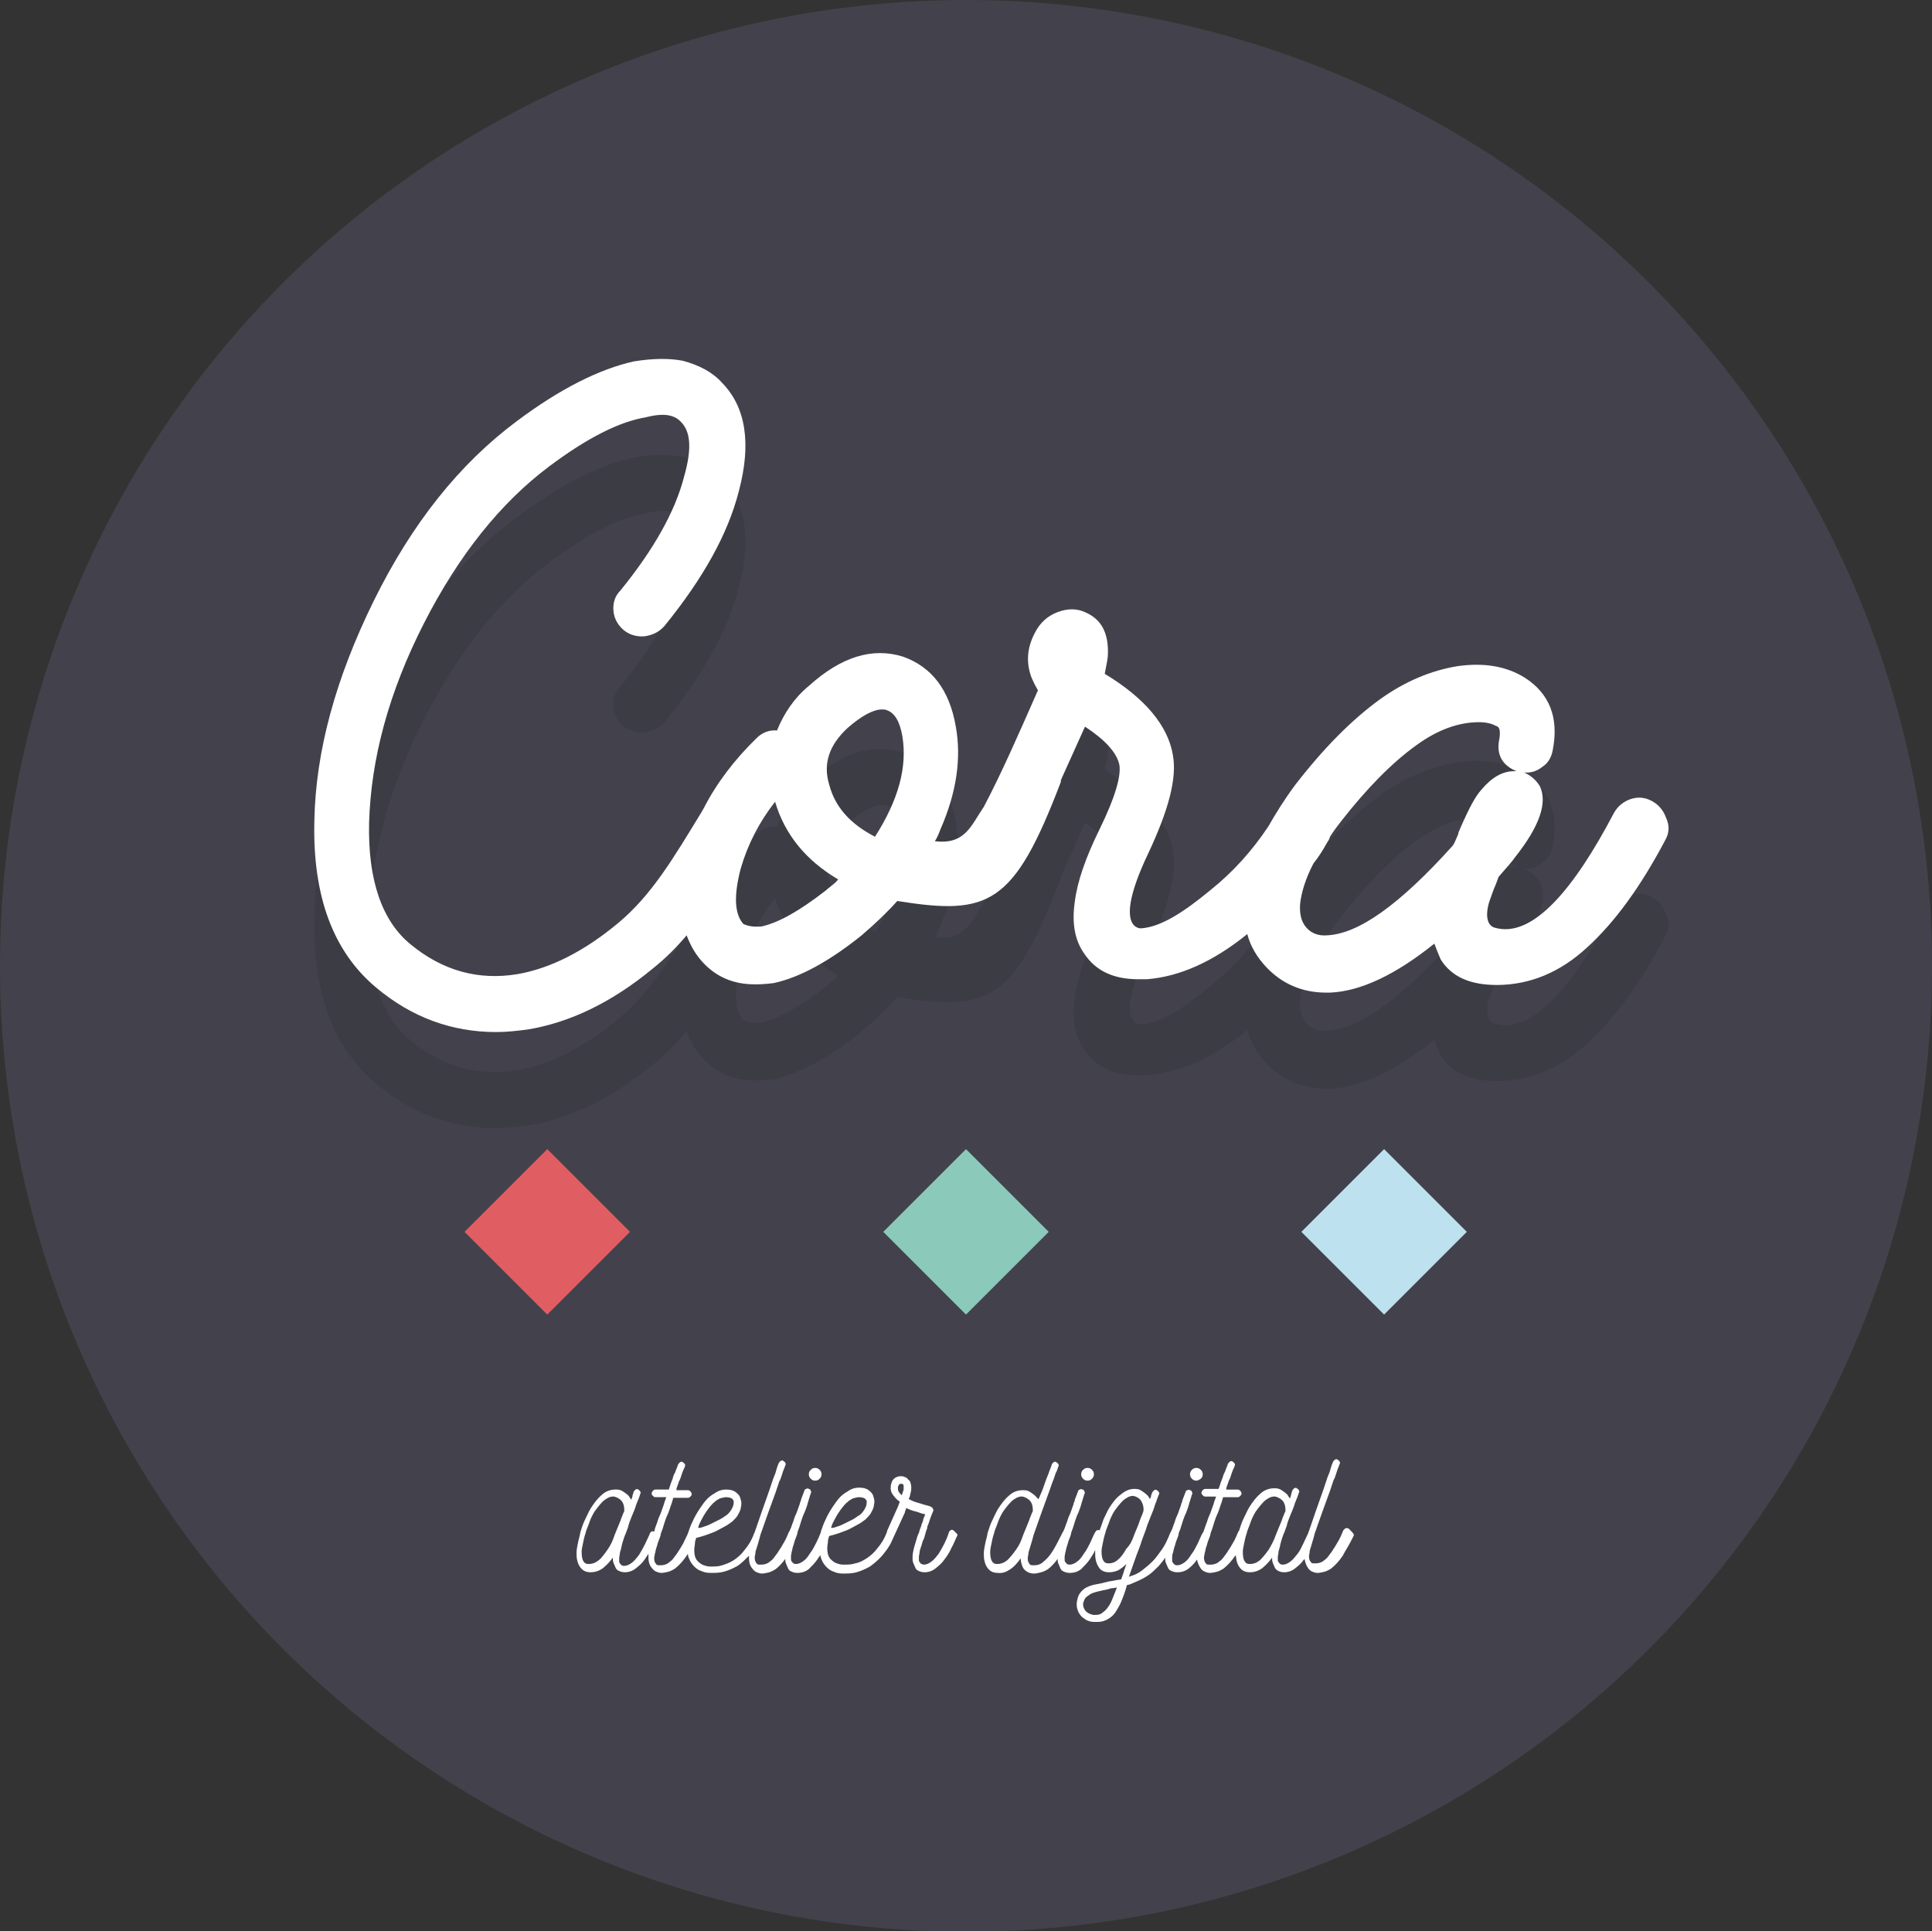 <?xml version="1.0" encoding="utf-8"?>
<!-- Generator: Adobe Illustrator 19.1.0, SVG Export Plug-In . SVG Version: 6.00 Build 0)  -->
<!DOCTYPE svg PUBLIC "-//W3C//DTD SVG 1.1//EN" "http://www.w3.org/Graphics/SVG/1.1/DTD/svg11.dtd">
<svg version="1.1" id="Layer_1" xmlns="http://www.w3.org/2000/svg" xmlns:xlink="http://www.w3.org/1999/xlink" x="0px" y="0px"
	 viewBox="74 -24.4 303.6 303.5" style="enable-background:new 74 -24.4 303.6 303.5;" xml:space="preserve">
<rect x="74" y="-24.4" width="303.6" height="303.5" fill="#333333" stroke="none"/>
<style type="text/css">
	.st0{fill:#43424C;}
	.st1{fill:#E05E62;}
	.st2{fill:#8BCABA;}
	.st3{fill:#BEE1EF;}
	.st4{opacity:0.1;}
	.st5{fill:#FFFFFF;}
	.st6{fill:none;enable-background:new    ;}
</style>
<g>
	<circle class="st0" cx="225.8" cy="127.4" r="151.8"/>
	<g>
		<path class="st1" d="M160,156.2l13,13l-13,13l-13-13L160,156.2z"/>
		<path class="st2" d="M225.8,156.2l13,13l-13,13l-13-13L225.8,156.2z"/>
		<path class="st3" d="M291.5,156.2l13,13l-13,13l-13-13L291.5,156.2z"/>
	</g>
	<g>
		<path class="st4" d="M335.7,122.7c-3.9,7.4-8,13-12.3,16.9c-4.2,3.9-9,5.9-14.2,5.9c-4.2,0-7.1-1.3-8.8-4c-0.4-0.9-0.7-1.7-1-2.5
			c-6.1,4.9-11.6,7.5-16.4,7.7h-0.6c-3.8,0-7-1.4-9.5-4.1c-1.4-1.5-2.4-3.2-2.9-5.1c-5.3,4.3-10.6,6.7-15.8,7.1H254h-1.1
			c-3.9,0-6.7-1.3-8.5-4c-1.5-2.1-2-4.8-1.5-8.2c0.4-3.2,1.7-6.9,3.9-11.4c2.4-4.9,3.4-8.3,3.1-10.1c-0.4-1.9-2.2-3.9-5.4-6
			c-1,2.2-2.2,4.9-3.7,8.2c0,0.1-0.1,0.2-0.1,0.3c0,0.1,0,0.1,0,0.2c-7.4,19.4-11.3,21-25.7,18.7c-1.5,1.7-3.4,3.5-5.6,5.4
			c-5.1,4.1-9.7,6.6-13.8,7.5c-1.5,0.2-2.5,0.2-3,0.2c-3.4,0-6.1-1.2-8.2-3.5c-1.1-1.2-1.9-2.6-2.5-4.2c-1.6,1.9-3.3,3.6-5.3,5.2
			c-6.4,5.3-13,8.5-19.7,9.6c-1.6,0.2-3.2,0.4-4.9,0.4c-7,0-13.3-2.3-18.9-7c-6.7-5.6-10-14.3-9.7-26.2c0.2-11,3.4-22.5,9.3-34.5
			c6-12.2,13.5-21.6,22.5-28.3c6.8-5.1,13-8.2,18.4-9.4c3.1-0.5,5.6-0.5,7.7-0.1c2.6,0.7,4.7,1.8,6.2,3.5c3.7,3.8,4.6,9.5,2.6,17
			c-1.7,6.7-5.6,13.7-11.7,21.2c-0.8,0.9-1.8,1.4-3.1,1.6c-1.2,0.1-2.3-0.2-3.2-0.9c-1-0.8-1.6-1.9-1.7-3.1
			c-0.1-1.2,0.2-2.3,1.1-3.2c5.2-6.4,8.6-12.4,10-17.9c1.2-4.2,1.1-7-0.5-8.6c-1.1-1.2-2.9-1.4-5.6-0.7c-4.1,0.7-9.1,3.2-15.1,7.7
			c-7.6,5.7-14.2,13.9-19.7,24.7c-5.5,10.8-8.3,21.2-8.6,31.3c-0.2,9,2,15.4,6.5,19.1c5.1,4.2,10.7,5.7,16.8,4.7
			c5.2-0.9,10.5-3.6,15.8-8c5.3-4.4,8.7-10.2,13.1-17.4c0.1-0.2,0.3-0.5,0.4-0.7c2-3.9,4.8-7.6,8.3-11c0.9-0.9,2-1.3,3.2-1.2
			c1.1-2.7,2.7-5.1,5-7c5.1-4.6,10-6.1,14.8-4.6c4.5,1.6,7.3,5.2,8.3,11c0.9,5,0.1,10.4-2.4,16.1c-0.3,0.8-0.6,1.5-0.9,1.9
			c4.8,0.6,5.7-2.5,7.7-5.4c2.8-5.3,5.5-11.5,8.5-18.3c-0.4-0.7-0.7-1.3-1-2c-0.9-2.4-0.7-4.7,0.5-7c0.8-1.6,2-2.7,3.6-3.3
			c1.6-0.6,3.1-0.6,4.5,0.1c2.4,1.1,3.5,3.2,3.4,6.5c0,0.6-0.2,1.6-0.5,3.1c6.3,3.8,9.9,8.1,10.7,12.7c0.7,3.7-0.7,8.8-3.9,15.6
			c-5.7,12-1.1,11.7-1.1,11.7c3.2-0.2,6.9-2.7,10.9-6c3.5-2.8,6.5-6.1,9.1-10c1.2-2.1,2.5-4.2,4.2-6.5c4.4-5.7,8.9-10.3,13.5-13.6
			c3.8-2.7,7.8-4.4,12-5.1c4.2-0.6,7.7,0,10.6,1.8c3.9,2.5,5.4,6.3,4.4,11.4c-0.2,1.1-0.7,2-1.6,2.6c-0.9,0.7-1.8,1-2.9,0.9
			c1.1,0.5,1.9,1.2,2.5,2.2c1.2,2.6-0.1,6.3-3.9,11.1c-0.4,0.6-1.3,1.6-2.6,3.1c-0.1,0.2-0.3,0.9-0.7,1.8c-0.4,1-0.6,1.7-0.8,2.2
			c-0.8,2.8,0.1,3.8,0.9,4c5.9,1.7,12.4-6,18.7-18c0.6-1.1,1.5-1.8,2.6-2.2c1.2-0.4,2.3-0.3,3.4,0.3c1.1,0.6,1.8,1.5,2.2,2.6
			C336.4,120.5,336.3,121.6,335.7,122.7z M195.8,116.7c-2.5,3.2-4.3,6.7-5.4,10.5c-1.1,4.2-1,7.1,0.4,8.7c0.8,0.4,1.8,0.5,2.9,0.4
			c2.7-0.6,6-2.5,10-5.6c0.2-0.2,0.6-0.5,1.1-0.9c0.5-0.4,0.8-0.7,0.9-0.9C200.6,125.8,197.3,121.7,195.8,116.7z M215.8,106.3
			c-0.4-2.3-1.2-3.7-2.5-4.1c-0.2-0.1-0.4-0.1-0.7-0.1c-1.4,0-3.2,1-5.4,2.9c-2.9,2.7-3.9,5.6-2.9,8.9c0.9,3.5,3.3,6.2,7.2,8.2
			C215.2,116.4,216.6,111.1,215.8,106.3z M311.9,111.8h0.4c-2.2-0.9-3.2-2.6-2.7-5c0.2-1.2,0.1-2-0.5-2.1c-0.7-0.4-1.6-0.6-2.7-0.6
			c-3.2,0-6.5,1.2-9.8,3.6c-3.9,2.8-7.8,6.8-11.8,11.9c-0.7,0.9-1.3,1.7-1.8,2.5c-0.1,0.4-0.3,0.7-0.5,1c-0.6,1.1-1.3,2.2-2.1,3.2
			c-1.2,2.3-1.9,4.5-2.1,6.4c-0.1,1.6,0.2,2.8,1,3.7c0.8,0.9,1.9,1.3,3.2,1.2c5-0.2,11.5-4.9,19.7-14c0.2-0.2,0.4-0.6,0.6-1.1
			c0.2-0.5,0.4-0.8,0.4-1.1l0.7-1.6c1-2.2,1.9-4,2.9-5.1C308.4,112.8,310.1,111.8,311.9,111.8z"/>
		<path class="st5" d="M286.7,217c-0.3,0.6-0.6,1.2-0.9,1.7c-0.3,0.5-0.6,1-0.8,1.4c-0.6,0.9-1.2,1.5-1.8,2c-0.3,0.2-0.7,0.4-1,0.5
			c-0.4,0.1-0.8,0.2-1.2,0.2h0c-0.3,0-0.5-0.1-0.8-0.2c-0.2-0.1-0.5-0.3-0.6-0.5c-0.3-0.4-0.5-0.9-0.6-1.5c0,0,0,0.1-0.1,0.1
			c-0.4,0.6-0.9,1-1.4,1.4c-0.5,0.4-1.1,0.6-1.7,0.6h0c-0.4,0-0.7-0.1-0.9-0.2s-0.5-0.3-0.6-0.6c-0.1-0.2-0.2-0.5-0.3-0.7
			c-0.1-0.3-0.1-0.5-0.1-0.8v0c-0.5,0.7-1,1.2-1.6,1.7c-0.6,0.4-1.2,0.6-1.9,0.6c-0.8,0-1.3-0.3-1.7-0.9c-0.2-0.3-0.3-0.6-0.4-1
			c0-0.2-0.1-0.5-0.1-0.8c0,0,0,0.1-0.1,0.1c-0.6,0.9-1.2,1.5-1.8,2c-0.3,0.2-0.7,0.4-1,0.5c-0.4,0.1-0.8,0.2-1.2,0.2h0
			c-0.3,0-0.5-0.1-0.8-0.2c-0.2-0.1-0.5-0.3-0.6-0.5c-0.3-0.4-0.5-0.9-0.6-1.4c-0.4,0.6-0.8,1-1.3,1.4c-0.5,0.4-1.1,0.6-1.8,0.6h0
			c-0.4,0-0.7-0.1-0.9-0.2c-0.3-0.1-0.5-0.3-0.6-0.6c-0.1-0.2-0.2-0.5-0.3-0.7c-0.1-0.2-0.1-0.5-0.1-0.8c-0.3,0.5-0.7,0.9-1,1.3
			c-0.6,0.6-1.1,1.1-1.7,1.5c-0.6,0.4-1.2,0.7-1.9,1c-0.2,0.1-0.5,0.2-0.7,0.3c-0.2,0.1-0.5,0.2-0.7,0.2l-0.3,1
			c-0.2,0.6-0.4,1.1-0.6,1.6c-0.2,0.5-0.5,1-0.8,1.5c-0.3,0.5-0.7,0.9-1.2,1.2c-0.5,0.3-1,0.5-1.7,0.5c-0.1,0-0.2,0-0.3,0
			c-0.1,0-0.2,0-0.3,0c-0.4,0-0.8-0.1-1.2-0.3c-0.3-0.2-0.6-0.4-0.8-0.6c-0.2-0.3-0.4-0.5-0.5-0.8c-0.1-0.3-0.2-0.6-0.2-0.9
			c0-0.2,0-0.3,0-0.4c0.1-0.6,0.2-1.1,0.5-1.5c0.3-0.4,0.6-0.7,1-0.9c0.4-0.2,0.9-0.4,1.5-0.5c0.6-0.1,1.1-0.2,1.8-0.4
			c0.3-0.1,0.7-0.1,1.1-0.2c0.4-0.1,0.7-0.1,1.1-0.2c0.1-0.4,0.3-0.8,0.4-1.2c0.1-0.4,0.3-0.8,0.4-1.2c-0.4,0.4-0.8,0.7-1.3,1
			c-0.5,0.2-0.9,0.3-1.4,0.3c-0.8,0-1.4-0.3-1.7-0.9c-0.2-0.3-0.3-0.6-0.4-1c-0.1-0.4-0.1-0.8-0.1-1.2c0-0.1,0-0.2,0-0.4
			c-0.2,0.5-0.5,0.9-0.8,1.4c-0.4,0.6-0.9,1.1-1.4,1.6c-0.5,0.4-1.1,0.6-1.8,0.6h0c-0.4,0-0.7-0.1-0.9-0.2c-0.3-0.1-0.5-0.3-0.6-0.6
			c-0.1-0.2-0.2-0.5-0.3-0.7c-0.1-0.2-0.1-0.5-0.1-0.7c-0.5,0.7-1,1.2-1.5,1.6c-0.3,0.2-0.7,0.4-1.1,0.5c-0.4,0.1-0.7,0.2-1.1,0.2h0
			c-0.6,0-1.1-0.2-1.5-0.6c-0.2-0.2-0.3-0.4-0.4-0.7c-0.1-0.3-0.2-0.6-0.2-1v0v-0.1v0c-0.5,0.7-1,1.3-1.6,1.7s-1.2,0.7-2,0.6
			c-0.8,0-1.3-0.3-1.7-0.9c-0.2-0.3-0.3-0.6-0.4-1c-0.1-0.4-0.1-0.8-0.1-1.2c0-0.4,0.1-0.9,0.2-1.4c0.1-0.6,0.3-1.1,0.4-1.8
			c0.2-0.6,0.4-1.3,0.7-1.9s0.6-1.3,0.9-1.8c0.5-0.8,1.1-1.6,1.7-2.1c0.6-0.6,1.4-0.9,2.2-0.9h0.2c0.4,0,0.7,0.1,1,0.3
			c0.3,0.2,0.6,0.4,0.9,0.7c0.1,0.1,0.1,0.2,0.2,0.2c0.1,0.1,0.1,0.2,0.2,0.2c0.1-0.2,0.2-0.5,0.3-0.7c0.1-0.2,0.2-0.5,0.3-0.7
			l0.6-1.7v0l0.2-0.5c0.1-0.2,0.2-0.5,0.3-0.8c0.1-0.3,0.3-0.7,0.4-1.1c0.1-0.1,0.2-0.3,0.3-0.3c0.1-0.1,0.3-0.1,0.4,0
			c0.1,0.1,0.3,0.2,0.3,0.3c0.1,0.1,0.1,0.3,0,0.4c-0.1,0.3-0.2,0.7-0.4,1c-0.1,0.3-0.2,0.6-0.3,0.9l-0.2,0.5l0,0l-0.6,1.7
			c-0.4,1.1-0.8,2.2-1.2,3.3c-0.4,1.1-0.8,2.3-1.2,3.4c-0.1,0.4-0.2,0.8-0.3,1.1s-0.2,0.7-0.3,1c-0.1,0.3-0.2,0.6-0.2,0.8
			c0,0.2-0.1,0.5-0.1,0.6v0.1c0,0.4,0.1,0.7,0.3,0.9c0.1,0.2,0.3,0.2,0.6,0.2h0c0.2,0,0.5,0,0.8-0.1c0.3-0.1,0.5-0.2,0.7-0.4
			c0.5-0.4,1-0.9,1.5-1.7c0.5-0.8,1-1.8,1.6-3c0-0.1,0.1-0.1,0.1-0.1c0-0.1,0.1-0.3,0.2-0.5c0.1-0.3,0.2-0.6,0.4-1.1
			c0.1-0.4,0.3-0.9,0.5-1.3c0.2-0.5,0.3-0.9,0.5-1.4c0-0.1,0-0.2,0.1-0.3c0-0.1,0.1-0.2,0.1-0.4l0.5-1.3c0-0.1,0.1-0.3,0.3-0.3
			c0.1-0.1,0.3-0.1,0.4,0c0.1,0,0.3,0.1,0.3,0.3c0.1,0.1,0.1,0.3,0,0.4l-0.4,1.3l-0.2,0.7c-0.2,0.6-0.4,1.1-0.6,1.5
			c-0.2,0.5-0.3,0.9-0.4,1.2c-0.1,0.3-0.2,0.7-0.3,0.9c-0.1,0.3-0.2,0.5-0.2,0.7c-0.1,0.4-0.3,0.8-0.4,1.1c-0.1,0.4-0.2,0.7-0.3,1
			c-0.1,0.3-0.1,0.6-0.2,0.8c0,0.2-0.1,0.5-0.1,0.6v0.1c0,0.2,0,0.3,0,0.5c0,0.2,0.1,0.3,0.2,0.4c0.1,0.2,0.3,0.3,0.6,0.3h0
			c0.4,0,0.8-0.2,1.2-0.5c0.4-0.3,0.7-0.7,1-1.2c0.4-0.5,0.7-1.1,1-1.7c0.3-0.6,0.5-1.2,0.8-1.7c0.1-0.1,0.2-0.3,0.3-0.3
			c0.1-0.1,0.2,0,0.4,0c0.2-0.5,0.4-1.1,0.6-1.7c0.3-0.6,0.6-1.3,0.9-1.8c0.5-0.8,1.1-1.6,1.8-2.1c0.7-0.6,1.4-0.9,2.1-0.9h0.2
			c0.4,0,0.7,0.1,1,0.3c0.3,0.2,0.6,0.4,0.9,0.7c0.2,0.2,0.3,0.4,0.4,0.6c0.1-0.2,0.2-0.4,0.2-0.6c0.1-0.2,0.1-0.4,0.2-0.5l0,0v0
			c0.1-0.1,0.2-0.3,0.3-0.3c0.1-0.1,0.3-0.1,0.4,0c0.1,0.1,0.3,0.2,0.3,0.3c0.1,0.1,0.1,0.3,0,0.4l0,0v0c-0.1,0.3-0.3,0.7-0.4,1.1
			c-0.2,0.4-0.3,0.9-0.5,1.4c-0.2,0.5-0.4,1-0.6,1.5c-0.2,0.5-0.4,1-0.5,1.4c-0.2,0.6-0.5,1.3-0.7,1.9c-0.2,0.7-0.5,1.4-0.8,2.2
			c-0.2,0.6-0.4,1.1-0.6,1.7c-0.2,0.6-0.4,1.1-0.6,1.7c0.1,0,0.2-0.1,0.3-0.1c0.1,0,0.2-0.1,0.3-0.1c0.6-0.2,1.1-0.5,1.6-0.9
			c0.5-0.4,1-0.8,1.5-1.3c0.5-0.5,1-1.2,1.5-1.9c0.5-0.7,0.9-1.6,1.3-2.6c0-0.1,0.1-0.1,0.1-0.1c0-0.1,0.1-0.3,0.2-0.5
			c0.1-0.3,0.2-0.6,0.4-1.1c0.1-0.4,0.3-0.9,0.5-1.3c0.2-0.5,0.3-0.9,0.5-1.4c0-0.1,0-0.2,0.1-0.3c0-0.1,0.1-0.2,0.1-0.4l0.5-1.3
			c0-0.1,0.1-0.3,0.3-0.3c0.1-0.1,0.3-0.1,0.4,0c0.1,0,0.3,0.1,0.3,0.3c0.1,0.1,0.1,0.3,0,0.4l-0.4,1.3l-0.2,0.7
			c-0.2,0.6-0.4,1.1-0.6,1.5c-0.2,0.5-0.3,0.9-0.4,1.2c-0.1,0.3-0.2,0.7-0.3,0.9s-0.2,0.5-0.2,0.7c-0.1,0.4-0.3,0.8-0.4,1.1
			c-0.1,0.4-0.2,0.7-0.3,1c-0.1,0.3-0.1,0.6-0.2,0.8s-0.1,0.5-0.1,0.6v0.1c0,0.2,0,0.3,0,0.5c0,0.2,0.1,0.3,0.2,0.4
			c0.1,0.2,0.3,0.3,0.6,0.3h0c0.4,0,0.8-0.2,1.2-0.5c0.4-0.3,0.7-0.7,1-1.2c0.4-0.5,0.7-1.1,1-1.7c0.3-0.6,0.5-1.2,0.8-1.7
			c0,0,0.1-0.1,0.1-0.1c0-0.1,0.1-0.3,0.2-0.6c0.1-0.3,0.2-0.6,0.4-1.1c0.1-0.4,0.3-0.9,0.5-1.3c0.2-0.5,0.3-0.9,0.5-1.4
			c0-0.1,0.1-0.2,0.1-0.4c0.1-0.2,0.2-0.5,0.3-0.8h-1.7c-0.2,0-0.3-0.1-0.4-0.2c-0.1-0.1-0.2-0.2-0.2-0.4c0-0.1,0.1-0.3,0.2-0.4
			c0.1-0.1,0.2-0.2,0.4-0.2h2.1c0-0.1,0.1-0.2,0.1-0.3c0-0.1,0.1-0.2,0.1-0.3c0.1-0.4,0.3-0.8,0.4-1.1s0.2-0.7,0.4-1
			c0.1-0.3,0.2-0.6,0.3-0.8c0.1-0.2,0.1-0.4,0.2-0.5c0.1-0.1,0.2-0.3,0.3-0.3c0.1-0.1,0.3-0.1,0.4,0c0.1,0.1,0.3,0.2,0.3,0.3
			c0.1,0.1,0.1,0.3,0,0.4c0,0.1-0.1,0.3-0.2,0.5c-0.1,0.2-0.2,0.5-0.3,0.8c-0.1,0.3-0.2,0.7-0.4,1c-0.1,0.4-0.3,0.8-0.4,1.2
			c0,0,0,0.1,0,0.1c0,0,0,0.1,0,0.1h1.8c0.2,0,0.3,0.1,0.4,0.2c0.1,0.1,0.2,0.3,0.2,0.4c0,0.2-0.1,0.3-0.2,0.4
			c-0.1,0.1-0.2,0.2-0.4,0.2h-2.3c-0.1,0.4-0.2,0.7-0.3,1s-0.2,0.5-0.2,0.6c-0.2,0.6-0.4,1.1-0.6,1.5c-0.2,0.5-0.3,0.9-0.4,1.2
			c-0.1,0.3-0.2,0.7-0.3,0.9c-0.1,0.3-0.2,0.5-0.2,0.7c-0.1,0.4-0.3,0.8-0.4,1.1c-0.1,0.4-0.2,0.7-0.3,1c-0.1,0.3-0.1,0.6-0.2,0.8
			c0,0.2-0.1,0.5-0.1,0.6v0.1c0,0.4,0.1,0.7,0.3,0.9c0.1,0.2,0.3,0.2,0.6,0.2h0c0.2,0,0.5,0,0.8-0.1c0.3-0.1,0.5-0.2,0.7-0.4
			c0.3-0.2,0.5-0.4,0.7-0.7c0.2-0.3,0.5-0.6,0.7-1c0.3-0.4,0.5-0.8,0.8-1.3c0.3-0.5,0.5-1,0.8-1.7c0,0,0,0,0.1-0.1c0,0,0,0,0,0
			c0.2-0.6,0.4-1.3,0.7-1.9s0.6-1.3,0.9-1.8c0.5-0.8,1.1-1.6,1.7-2.1c0.6-0.6,1.4-0.9,2.2-0.9h0.2c0.4,0,0.7,0.1,1,0.3
			c0.3,0.2,0.6,0.4,0.9,0.7c0.1,0.2,0.2,0.3,0.4,0.6c0.1-0.2,0.2-0.5,0.2-0.7c0.1-0.2,0.1-0.4,0.2-0.6c0.1-0.1,0.2-0.3,0.3-0.3
			c0.1-0.1,0.3-0.1,0.4,0c0.1,0.1,0.3,0.2,0.3,0.3c0.1,0.1,0.1,0.3,0,0.4c-0.1,0.4-0.3,0.9-0.6,1.6c-0.2,0.7-0.5,1.4-0.8,2.1
			c-0.2,0.5-0.4,1-0.5,1.5c-0.2,0.5-0.3,0.9-0.5,1.3c-0.3,0.8-0.5,1.5-0.6,2.1c-0.1,0.3-0.2,0.6-0.2,0.8s-0.1,0.5-0.1,0.6v0.1
			c0,0.2,0,0.3,0,0.5c0,0.2,0.1,0.3,0.2,0.4c0.1,0.2,0.3,0.3,0.6,0.3c0.4,0,0.8-0.2,1.2-0.5c0.4-0.3,0.7-0.7,1.1-1.2s0.6-1,0.9-1.6
			c0.3-0.6,0.5-1.1,0.8-1.7l0-0.1c0-0.1,0.1-0.1,0.1-0.2c0.4-1.1,0.7-2.1,1.1-3.2c0.4-1.1,0.8-2.3,1.2-3.4l0.6-1.8l0.2-0.5
			c0.1-0.2,0.2-0.5,0.3-0.9c0.1-0.3,0.2-0.7,0.4-1.1c0.1-0.1,0.2-0.3,0.3-0.3c0.1-0.1,0.3-0.1,0.4,0c0.1,0.1,0.3,0.2,0.3,0.3
			c0.1,0.1,0.1,0.3,0,0.4c-0.1,0.4-0.3,0.7-0.4,1.1c-0.1,0.3-0.2,0.6-0.3,0.9c0,0.1-0.1,0.2-0.1,0.2c0,0.1,0,0.2-0.1,0.2l-0.6,1.8
			c-0.4,1.1-0.8,2.2-1.2,3.3c-0.4,1.1-0.8,2.3-1.2,3.4c-0.1,0.4-0.2,0.8-0.3,1.1s-0.2,0.7-0.3,1c-0.1,0.3-0.2,0.6-0.2,0.8
			c0,0.2-0.1,0.5-0.1,0.6v0.1c0,0.4,0.1,0.7,0.3,0.9c0.1,0.2,0.3,0.2,0.6,0.2h0c0.2,0,0.5,0,0.8-0.1c0.3-0.1,0.5-0.2,0.7-0.4
			c0.3-0.2,0.5-0.4,0.7-0.7c0.2-0.3,0.5-0.6,0.7-1c0.3-0.4,0.5-0.8,0.8-1.3c0.3-0.5,0.5-1,0.8-1.7c0.1-0.1,0.2-0.2,0.3-0.3
			c0.2-0.1,0.3,0,0.5,0c0.1,0.1,0.2,0.2,0.3,0.3C286.8,216.7,286.8,216.8,286.7,217z M248.8,225.2c-0.2,0-0.5,0.1-0.8,0.2
			c-0.5,0.1-1,0.2-1.4,0.3s-0.8,0.2-1.2,0.4c-0.3,0.2-0.6,0.4-0.8,0.6c-0.2,0.2-0.3,0.6-0.4,0.9v0.2c0,0.4,0.2,0.7,0.4,1
			c0.3,0.3,0.7,0.5,1.2,0.6c0.1,0,0.1,0,0.2,0s0.2,0,0.2,0c0.4,0,0.8-0.1,1.1-0.4c0.3-0.2,0.6-0.5,0.8-0.8c0.3-0.4,0.5-0.8,0.7-1.3
			c0.2-0.5,0.4-1,0.6-1.5l0.1-0.3C249.3,225.1,249.1,225.2,248.8,225.2z M235.7,214.6c0.1-0.3,0.2-0.6,0.3-0.8
			c0.1-0.3,0.2-0.5,0.3-0.7c0-0.1,0-0.1,0-0.2c0-0.7-0.2-1.2-0.5-1.5c-0.3-0.3-0.7-0.5-1.1-0.6c0,0-0.1,0-0.2,0
			c-0.5,0-1,0.3-1.5,0.7c-0.5,0.5-0.9,1-1.4,1.7c-0.3,0.5-0.6,1.1-0.8,1.7c-0.2,0.6-0.5,1.2-0.6,1.7c-0.2,0.6-0.3,1.1-0.4,1.6
			c-0.1,0.5-0.2,0.9-0.2,1.3c0,0.7,0.1,1.2,0.3,1.5c0.2,0.3,0.4,0.4,0.8,0.4c0.6,0,1.1-0.2,1.6-0.6c0.5-0.5,0.9-1,1.4-1.7
			s0.8-1.4,1.1-2.3C235.1,216.1,235.4,215.3,235.7,214.6z M252.2,216.9c0.3-0.8,0.7-1.6,0.9-2.3c0.2-0.6,0.5-1.1,0.6-1.6v-0.2
			c0-0.6-0.2-1.1-0.5-1.5c-0.3-0.3-0.6-0.5-1.1-0.6c0,0-0.1,0-0.1,0c-0.5,0-1,0.3-1.5,0.7c-0.5,0.5-0.9,1-1.4,1.7
			c-0.3,0.5-0.6,1.1-0.8,1.7c-0.2,0.6-0.5,1.2-0.6,1.7c-0.2,0.6-0.3,1.1-0.4,1.6c-0.1,0.5-0.2,0.9-0.2,1.3c0,0.7,0.1,1.2,0.3,1.5
			c0.2,0.3,0.4,0.4,0.8,0.4c0.6,0,1.1-0.2,1.5-0.6c0.5-0.4,0.9-1,1.3-1.7C251.5,218.5,251.9,217.8,252.2,216.9z M275.4,214.6
			c0.1-0.3,0.2-0.6,0.3-0.8c0.1-0.3,0.2-0.5,0.3-0.7c0-0.1,0-0.1,0-0.2c0-0.7-0.2-1.2-0.5-1.5c-0.3-0.3-0.7-0.5-1.1-0.6
			c0,0-0.1,0-0.2,0c-0.5,0-1,0.3-1.5,0.7c-0.5,0.5-0.9,1-1.4,1.7c-0.3,0.5-0.6,1.1-0.8,1.7c-0.2,0.6-0.5,1.2-0.6,1.7
			c-0.2,0.6-0.3,1.1-0.4,1.6c-0.1,0.5-0.2,0.9-0.2,1.3c0,0.7,0.1,1.2,0.3,1.5c0.2,0.3,0.4,0.4,0.8,0.4c0.6,0,1.1-0.2,1.6-0.6
			c0.5-0.5,0.9-1,1.4-1.7c0.4-0.7,0.8-1.4,1.1-2.3C274.8,216.1,275.1,215.3,275.4,214.6z M262,208.3c-0.3,0-0.5-0.1-0.7-0.3
			c-0.2-0.2-0.3-0.4-0.3-0.7c0-0.3,0.1-0.5,0.3-0.7c0.2-0.2,0.4-0.3,0.7-0.3c0.3,0,0.5,0.1,0.7,0.3c0.2,0.2,0.3,0.4,0.3,0.7
			c0,0.3-0.1,0.5-0.3,0.7C262.4,208.2,262.2,208.3,262,208.3z M244.9,208.3c-0.3,0-0.5-0.1-0.7-0.3c-0.2-0.2-0.3-0.4-0.3-0.7
			c0-0.3,0.1-0.5,0.3-0.7c0.2-0.2,0.4-0.3,0.7-0.3c0.3,0,0.5,0.1,0.7,0.3c0.2,0.2,0.3,0.4,0.3,0.7c0,0.3-0.1,0.5-0.3,0.7
			C245.4,208.2,245.2,208.3,244.9,208.3z M224.4,217c-0.3,0.6-0.5,1.2-0.9,1.9c-0.3,0.7-0.7,1.3-1.1,1.8c-0.4,0.6-0.9,1-1.4,1.4
			c-0.5,0.4-1.1,0.6-1.7,0.6h0c-0.4,0-0.7-0.1-0.9-0.2c-0.3-0.1-0.5-0.3-0.6-0.6c-0.1-0.2-0.2-0.5-0.3-0.7c-0.1-0.3-0.1-0.5-0.1-0.8
			v-0.1c0-0.4,0.1-1,0.3-1.7c0.1-0.3,0.2-0.7,0.3-1c0.1-0.4,0.2-0.7,0.4-1.1c0.1-0.4,0.2-0.7,0.3-0.9c0.1-0.2,0.1-0.5,0.2-0.6
			c0.1-0.3,0.2-0.5,0.2-0.7c0.1-0.2,0.2-0.5,0.3-0.7l-0.4-0.1c-0.4-0.1-0.8-0.3-1.3-0.4c-0.4-0.1-0.9-0.3-1.3-0.5
			c0,0.1-0.1,0.3-0.1,0.4c-0.1,0.1-0.1,0.2-0.1,0.3v0l-2.2,4.8c0,0.1-0.1,0.1-0.1,0.2c-0.4,0.7-0.8,1.2-1.2,1.7
			c-0.6,0.7-1.3,1.3-2,1.8c-0.7,0.4-1.4,0.7-2.1,0.9c-0.7,0.2-1.4,0.2-2.1,0.2h-0.1h0c-0.5,0-1-0.1-1.4-0.3
			c-0.4-0.1-0.8-0.4-1.1-0.7c-0.3-0.3-0.6-0.7-0.8-1.2c-0.1-0.2-0.1-0.4-0.2-0.7c-0.1,0.2-0.3,0.4-0.4,0.6c-0.4,0.6-0.9,1.1-1.4,1.6
			c-0.5,0.4-1.1,0.6-1.8,0.6h0c-0.4,0-0.7-0.1-0.9-0.2c-0.3-0.1-0.5-0.3-0.6-0.6c-0.1-0.2-0.2-0.5-0.3-0.7c-0.1-0.2-0.1-0.5-0.1-0.7
			c-0.5,0.7-1,1.2-1.5,1.6c-0.3,0.2-0.7,0.4-1,0.5c-0.4,0.1-0.8,0.2-1.2,0.2h0c-0.3,0-0.5-0.1-0.8-0.2c-0.2-0.1-0.5-0.3-0.6-0.5
			c-0.4-0.4-0.6-1-0.6-1.7v0v-0.1c0-0.1,0-0.2,0-0.3c-0.6,0.6-1.2,1.2-1.8,1.6c-0.7,0.4-1.4,0.7-2.1,0.9c-0.7,0.2-1.4,0.2-2.1,0.2
			h-0.1h0c-0.5,0-1-0.1-1.4-0.3c-0.4-0.1-0.8-0.4-1.1-0.7c-0.3-0.3-0.6-0.7-0.8-1.2c-0.1-0.2-0.2-0.5-0.2-0.8
			c-0.1,0.1-0.1,0.2-0.2,0.3c-0.6,0.9-1.2,1.5-1.8,2c-0.3,0.2-0.7,0.4-1,0.5c-0.4,0.1-0.8,0.2-1.2,0.2h0c-0.3,0-0.5-0.1-0.8-0.2
			c-0.2-0.1-0.5-0.3-0.6-0.5c-0.4-0.4-0.6-1-0.6-1.7v0v-0.1c0-0.2,0-0.3,0-0.5c-0.2,0.3-0.4,0.6-0.6,0.9c-0.4,0.6-0.9,1-1.4,1.4
			c-0.5,0.4-1.1,0.6-1.7,0.6h0c-0.4,0-0.7-0.1-0.9-0.2c-0.3-0.1-0.5-0.3-0.6-0.6c-0.1-0.2-0.2-0.5-0.3-0.7c-0.1-0.3-0.1-0.5-0.1-0.8
			v0c-0.5,0.7-1,1.2-1.6,1.7c-0.6,0.4-1.2,0.6-1.9,0.6c-0.8,0-1.3-0.3-1.7-0.9c-0.2-0.3-0.3-0.6-0.4-1c-0.1-0.4-0.1-0.8-0.1-1.2
			c0-0.4,0.1-0.9,0.2-1.4c0.1-0.6,0.3-1.1,0.4-1.8c0.2-0.6,0.4-1.3,0.7-1.9s0.6-1.3,0.9-1.8c0.5-0.8,1.1-1.6,1.7-2.1
			c0.6-0.6,1.4-0.9,2.2-0.9h0.2c0.4,0,0.7,0.1,1,0.3c0.3,0.2,0.6,0.4,0.9,0.7c0.1,0.2,0.2,0.3,0.4,0.6c0.1-0.2,0.2-0.5,0.2-0.7
			c0.1-0.2,0.1-0.4,0.2-0.6c0.1-0.1,0.2-0.3,0.3-0.3c0.1-0.1,0.3-0.1,0.4,0c0.1,0.1,0.3,0.2,0.3,0.3c0.1,0.1,0.1,0.3,0,0.4
			c-0.1,0.4-0.3,0.9-0.6,1.6c-0.2,0.7-0.5,1.4-0.8,2.1c-0.2,0.5-0.4,1-0.5,1.5c-0.2,0.5-0.3,0.9-0.5,1.3c-0.3,0.8-0.5,1.5-0.6,2.1
			c-0.1,0.3-0.2,0.6-0.2,0.8c0,0.2-0.1,0.5-0.1,0.6v0.1c0,0.2,0,0.3,0,0.5c0,0.2,0.1,0.3,0.2,0.4c0.1,0.2,0.3,0.3,0.6,0.3
			c0.4,0,0.8-0.2,1.2-0.5c0.4-0.3,0.7-0.7,1.1-1.2c0.3-0.5,0.6-1,0.9-1.6c0.3-0.6,0.5-1.1,0.8-1.7l0-0.1c0.1-0.1,0.2-0.3,0.3-0.3
			c0.1-0.1,0.2,0,0.4,0c0-0.1,0.1-0.2,0.1-0.4c0.1-0.3,0.2-0.6,0.4-1.1c0.1-0.4,0.3-0.9,0.5-1.3c0.2-0.5,0.3-0.9,0.5-1.4
			c0-0.1,0.1-0.2,0.1-0.4c0.1-0.2,0.2-0.5,0.3-0.8h-1.7c-0.2,0-0.3-0.1-0.4-0.2c-0.1-0.1-0.2-0.2-0.2-0.4c0-0.1,0.1-0.3,0.2-0.4
			c0.1-0.1,0.2-0.2,0.4-0.2h2.1c0-0.1,0.1-0.2,0.1-0.3c0-0.1,0.1-0.2,0.1-0.3c0.1-0.4,0.3-0.8,0.4-1.1c0.1-0.4,0.2-0.7,0.4-1
			c0.1-0.3,0.2-0.6,0.3-0.8c0.1-0.2,0.1-0.4,0.2-0.5c0.1-0.1,0.2-0.3,0.3-0.3c0.1-0.1,0.3-0.1,0.4,0c0.1,0.1,0.3,0.2,0.3,0.3
			c0.1,0.1,0.1,0.3,0,0.4c0,0.1-0.1,0.3-0.2,0.5c-0.1,0.2-0.2,0.5-0.3,0.8c-0.1,0.3-0.2,0.7-0.4,1c-0.1,0.4-0.3,0.8-0.4,1.2
			c0,0,0,0.1,0,0.1c0,0,0,0.1,0,0.1h1.8c0.2,0,0.3,0.1,0.4,0.2c0.1,0.1,0.2,0.3,0.2,0.4c0,0.2-0.1,0.3-0.2,0.4
			c-0.1,0.1-0.2,0.2-0.4,0.2h-2.3c-0.1,0.4-0.2,0.7-0.3,1s-0.2,0.5-0.2,0.6c-0.2,0.6-0.4,1.1-0.6,1.5c-0.2,0.5-0.3,0.9-0.4,1.2
			c-0.1,0.3-0.2,0.7-0.3,0.9c-0.1,0.3-0.2,0.5-0.2,0.7c-0.1,0.4-0.3,0.8-0.4,1.1c-0.1,0.4-0.2,0.7-0.3,1c-0.1,0.3-0.1,0.6-0.2,0.8
			c0,0.2-0.1,0.5-0.1,0.6v0.1c0,0.4,0.1,0.7,0.3,0.9c0.1,0.2,0.3,0.2,0.6,0.2h0c0.2,0,0.5,0,0.8-0.1c0.3-0.1,0.5-0.2,0.7-0.4
			c0.3-0.2,0.5-0.4,0.7-0.7s0.5-0.6,0.7-1c0.3-0.4,0.5-0.8,0.8-1.3c0.2-0.5,0.5-1,0.7-1.5c0,0,0,0,0,0c0,0,0,0,0,0c0,0,0,0,0,0
			c0.2-0.6,0.4-1.2,0.7-1.8c0.3-0.7,0.7-1.4,1.1-2s0.8-1.2,1.3-1.7c0.4-0.4,0.9-0.7,1.4-1c0.5-0.3,1-0.4,1.5-0.4
			c0.6,0,1.1,0.1,1.5,0.4c0.4,0.3,0.7,0.6,0.8,1.2c0.1,0.2,0.1,0.4,0.1,0.7c0,0.2-0.1,0.5-0.1,0.7c-0.1,0.4-0.3,0.7-0.5,1.1
			c-0.2,0.3-0.5,0.6-0.8,0.9c-0.4,0.3-0.8,0.6-1.2,0.8c-0.4,0.2-0.9,0.5-1.3,0.7c-0.6,0.3-1.3,0.5-1.8,0.7c-0.6,0.2-1,0.3-1.4,0.4
			c-0.1,0.3-0.2,0.6-0.2,0.9c0,0.3-0.1,0.6-0.1,0.9v0.1c0,0.9,0.2,1.5,0.7,1.9c0.2,0.2,0.5,0.4,0.8,0.5c0.3,0.1,0.6,0.2,1,0.2h0.1
			c0.6,0,1.2,0,1.8-0.2s1.2-0.4,1.8-0.8c0.6-0.4,1.2-0.9,1.7-1.6c0.6-0.7,1.1-1.5,1.5-2.6c0-0.1,0.1-0.1,0.1-0.2
			c0.4-1.1,0.7-2.1,1.1-3.2c0.4-1.1,0.8-2.3,1.2-3.4l0.6-1.8l0.2-0.5c0.1-0.2,0.2-0.5,0.3-0.9c0.1-0.3,0.2-0.7,0.4-1.1
			c0.1-0.1,0.2-0.3,0.3-0.3c0.1-0.1,0.3-0.1,0.4,0c0.1,0.1,0.3,0.2,0.3,0.3c0.1,0.1,0.1,0.3,0,0.4c-0.1,0.4-0.3,0.7-0.4,1.1
			c-0.1,0.3-0.2,0.6-0.3,0.9c0,0.1-0.1,0.2-0.1,0.2c0,0.1,0,0.2-0.1,0.2l-0.6,1.8c-0.4,1.1-0.8,2.2-1.2,3.3
			c-0.4,1.1-0.8,2.3-1.2,3.4c-0.1,0.4-0.2,0.8-0.3,1.1c-0.1,0.4-0.2,0.7-0.3,1c-0.1,0.3-0.2,0.6-0.2,0.8c0,0.2-0.1,0.5-0.1,0.6v0.1
			c0,0.4,0.1,0.7,0.3,0.9c0.1,0.2,0.3,0.2,0.6,0.2h0c0.2,0,0.5,0,0.8-0.1c0.3-0.1,0.5-0.2,0.7-0.4c0.3-0.2,0.5-0.4,0.7-0.7
			c0.2-0.3,0.5-0.6,0.7-1c0.3-0.4,0.5-0.8,0.8-1.3c0.3-0.5,0.5-1,0.8-1.7c0,0,0.1-0.1,0.1-0.1c0-0.1,0.1-0.3,0.2-0.5
			c0.1-0.3,0.2-0.6,0.4-1.1c0.1-0.4,0.3-0.9,0.5-1.3c0.2-0.5,0.3-0.9,0.5-1.4c0-0.1,0-0.2,0.1-0.3c0-0.1,0.1-0.2,0.1-0.4l0.5-1.3
			c0-0.1,0.1-0.3,0.3-0.3c0.1-0.1,0.3-0.1,0.4,0c0.1,0,0.3,0.1,0.3,0.3c0.1,0.1,0.1,0.3,0,0.4l-0.4,1.3l-0.2,0.7
			c-0.2,0.6-0.4,1.1-0.6,1.5c-0.2,0.5-0.3,0.9-0.4,1.2c-0.1,0.3-0.2,0.7-0.3,0.9c-0.1,0.3-0.2,0.5-0.2,0.7c-0.1,0.4-0.3,0.8-0.4,1.1
			c-0.1,0.4-0.2,0.7-0.3,1c-0.1,0.3-0.1,0.6-0.2,0.8c0,0.2-0.1,0.5-0.1,0.6v0.1c0,0.2,0,0.3,0,0.5c0,0.2,0.1,0.3,0.2,0.4
			c0.1,0.2,0.3,0.3,0.6,0.3h0c0.4,0,0.8-0.2,1.2-0.5c0.4-0.3,0.7-0.7,1-1.2c0.4-0.5,0.7-1.1,1-1.7c0.3-0.6,0.5-1.1,0.7-1.6
			c0,0,0-0.1,0-0.1c0,0,0,0,0,0s0,0,0,0c0.2-0.6,0.4-1.2,0.7-1.8c0.3-0.7,0.7-1.4,1.1-2s0.8-1.2,1.3-1.7c0.4-0.4,0.9-0.7,1.4-1
			c0.5-0.3,1-0.4,1.5-0.4c0.6,0,1.1,0.1,1.5,0.4c0.4,0.3,0.7,0.6,0.8,1.2c0.1,0.2,0.1,0.4,0.1,0.7c0,0.2-0.1,0.5-0.1,0.7
			c-0.1,0.4-0.3,0.7-0.5,1.1c-0.2,0.3-0.5,0.6-0.8,0.9c-0.4,0.3-0.8,0.6-1.2,0.8c-0.4,0.2-0.9,0.5-1.3,0.7c-0.6,0.3-1.3,0.5-1.8,0.7
			c-0.6,0.2-1,0.3-1.4,0.4c-0.1,0.3-0.2,0.6-0.2,0.9c0,0.3-0.1,0.6-0.1,0.9v0.1c0,0.9,0.2,1.5,0.7,1.9c0.2,0.2,0.5,0.4,0.8,0.5
			c0.3,0.1,0.6,0.2,1,0.2h0.1c0.6,0,1.2,0,1.8-0.2c0.6-0.1,1.2-0.4,1.8-0.8c0.6-0.4,1.2-0.9,1.7-1.6c0.6-0.7,1.1-1.5,1.5-2.6
			c0,0,0,0,0-0.1l1.7-3.8l0.3-0.8c-0.5-0.3-0.8-0.7-1.1-1.1c-0.3-0.4-0.4-0.9-0.3-1.5c0.1-0.4,0.2-0.8,0.5-1c0,0,0,0,0,0
			c0.3-0.3,0.7-0.4,1.1-0.4c0.1,0,0.3,0,0.5,0.1l0,0c0.2,0.1,0.4,0.1,0.5,0.3c0.1,0.1,0.3,0.3,0.4,0.4c0.1,0.3,0.2,0.6,0.2,1
			c0,0.2,0,0.5-0.1,0.8c0,0.1-0.1,0.3-0.1,0.5c-0.1,0.2-0.1,0.3-0.2,0.5c0.4,0.2,0.8,0.4,1.2,0.5c0.4,0.1,0.9,0.3,1.3,0.4
			c0.4,0.1,0.8,0.2,1,0.3c0.1,0.1,0.3,0.2,0.3,0.3c0.1,0.2,0.1,0.3,0,0.5v0c-0.2,0.4-0.3,0.8-0.4,1c-0.1,0.3-0.2,0.6-0.3,0.9
			c-0.1,0.2-0.2,0.4-0.2,0.7c-0.1,0.2-0.2,0.5-0.3,0.9c-0.1,0.4-0.2,0.8-0.4,1.1c-0.1,0.4-0.2,0.7-0.3,1c-0.1,0.3-0.2,0.6-0.2,0.8
			s-0.1,0.5-0.1,0.6v0.1c0,0.2,0,0.3,0,0.5c0,0.2,0.1,0.3,0.2,0.4c0.1,0.1,0.1,0.2,0.2,0.2c0.1,0,0.2,0.1,0.4,0.1
			c0.4,0,0.8-0.2,1.2-0.5c0.4-0.3,0.7-0.7,1.1-1.2c0.3-0.5,0.6-1,0.9-1.6c0.3-0.6,0.5-1.1,0.7-1.7l0-0.1c0.1-0.1,0.2-0.3,0.3-0.3
			c0.1-0.1,0.3-0.1,0.4,0c0.1,0.1,0.3,0.2,0.3,0.3C224.5,216.7,224.5,216.8,224.4,217L224.4,217z M171.5,214.6
			c0.1-0.3,0.2-0.6,0.3-0.8c0.1-0.3,0.2-0.5,0.3-0.7c0-0.1,0-0.1,0-0.2c0-0.7-0.2-1.2-0.5-1.5c-0.3-0.3-0.7-0.5-1.1-0.6
			c0,0-0.1,0-0.2,0c-0.5,0-1,0.3-1.5,0.7c-0.5,0.5-0.9,1-1.4,1.7c-0.3,0.5-0.6,1.1-0.8,1.7c-0.2,0.6-0.5,1.2-0.6,1.7
			c-0.2,0.6-0.3,1.1-0.4,1.6c-0.1,0.5-0.2,0.9-0.2,1.3c0,0.7,0.1,1.2,0.3,1.5c0.2,0.3,0.4,0.4,0.8,0.4c0.6,0,1.1-0.2,1.6-0.6
			s0.9-1,1.4-1.7s0.8-1.4,1.1-2.3C170.9,216.1,171.2,215.3,171.5,214.6z M184.7,215.5c0.4-0.1,0.8-0.3,1.2-0.5
			c0.4-0.2,0.8-0.4,1.2-0.6c0.4-0.2,0.8-0.5,1.1-0.7c0.5-0.4,0.8-0.9,1-1.4c0.1-0.3,0.1-0.6,0.1-0.8c-0.1-0.2-0.2-0.3-0.3-0.4
			c-0.2-0.1-0.5-0.2-0.9-0.2c-0.3,0-0.6,0.1-1,0.2c-0.2,0.1-0.3,0.2-0.5,0.3s-0.3,0.3-0.5,0.4c-0.4,0.4-0.8,0.9-1.2,1.5
			c-0.4,0.6-0.7,1.2-1,1.8c0,0.1-0.1,0.2-0.1,0.3c0,0.1-0.1,0.2-0.1,0.3C184,215.8,184.4,215.6,184.7,215.5z M205.6,215.5
			c0.4-0.1,0.8-0.3,1.2-0.5c0.4-0.2,0.8-0.4,1.2-0.6c0.4-0.2,0.7-0.5,1.1-0.7c0.5-0.4,0.8-0.9,1-1.4c0.1-0.3,0.1-0.6,0.1-0.8
			c-0.1-0.2-0.2-0.3-0.3-0.4c-0.2-0.1-0.5-0.2-0.9-0.2c-0.3,0-0.6,0.1-1,0.2c-0.2,0.1-0.3,0.2-0.5,0.3c-0.2,0.1-0.3,0.3-0.5,0.4
			c-0.4,0.4-0.8,0.9-1.2,1.5c-0.4,0.6-0.7,1.2-1,1.8c0,0.1-0.1,0.2-0.1,0.3c0,0.1-0.1,0.2-0.1,0.3
			C204.9,215.8,205.3,215.6,205.6,215.5z M216,209c-0.1-0.1-0.1-0.1-0.2-0.2h0c0,0-0.1,0-0.1,0c0,0,0,0-0.1,0c-0.1,0-0.2,0-0.3,0.1
			h0c-0.1,0.1-0.1,0.2-0.2,0.4c0,0.3,0,0.5,0.1,0.7c0.1,0.2,0.3,0.4,0.5,0.6c0-0.1,0.1-0.2,0.1-0.3c0-0.1,0.1-0.2,0.1-0.3
			c0.1-0.2,0.1-0.3,0.1-0.5C216,209.3,216,209.1,216,209z M202.1,208.3c-0.3,0-0.5-0.1-0.7-0.3c-0.2-0.2-0.3-0.4-0.3-0.7
			c0-0.3,0.1-0.5,0.3-0.7c0.2-0.2,0.4-0.3,0.7-0.3c0.3,0,0.5,0.1,0.7,0.3c0.2,0.2,0.3,0.4,0.3,0.7c0,0.3-0.1,0.5-0.3,0.7
			C202.6,208.2,202.4,208.3,202.1,208.3z"/>
		<path class="st5" d="M335.7,107.6c-3.9,7.4-8,13-12.3,16.9c-4.2,3.9-9,5.9-14.2,5.9c-4.2,0-7.1-1.3-8.8-4c-0.4-0.9-0.7-1.7-1-2.5
			c-6.1,4.9-11.6,7.5-16.4,7.7h-0.6c-3.8,0-7-1.4-9.5-4.1c-1.4-1.5-2.4-3.2-2.9-5.1c-5.3,4.3-10.6,6.7-15.8,7.1H254h-1.1
			c-3.9,0-6.7-1.3-8.5-4c-1.5-2.1-2-4.8-1.5-8.2c0.4-3.2,1.7-6.9,3.9-11.4c2.4-4.9,3.4-8.3,3.1-10.1c-0.4-1.9-2.2-3.9-5.4-6
			c-1,2.2-2.2,4.9-3.7,8.2c0,0.1-0.1,0.2-0.1,0.3c0,0.1,0,0.1,0,0.2c-7.4,19.4-11.3,21-25.7,18.7c-1.5,1.7-3.4,3.5-5.6,5.4
			c-5.1,4.1-9.7,6.6-13.8,7.5c-1.5,0.2-2.5,0.2-3,0.2c-3.4,0-6.1-1.2-8.2-3.5c-1.1-1.2-1.9-2.6-2.5-4.2c-1.6,1.9-3.3,3.6-5.3,5.2
			c-6.4,5.3-13,8.5-19.7,9.6c-1.6,0.2-3.2,0.4-4.9,0.4c-7,0-13.3-2.3-18.9-7c-6.7-5.6-10-14.3-9.7-26.2c0.2-11,3.4-22.5,9.3-34.5
			c6-12.2,13.5-21.6,22.5-28.3c6.8-5.1,13-8.2,18.4-9.4c3.1-0.5,5.6-0.5,7.7-0.1c2.6,0.7,4.7,1.8,6.2,3.5c3.7,3.8,4.6,9.5,2.6,17
			c-1.7,6.7-5.6,13.7-11.7,21.2c-0.8,0.9-1.8,1.4-3.1,1.6c-1.2,0.1-2.3-0.2-3.2-0.9c-1-0.8-1.6-1.9-1.7-3.1
			c-0.1-1.2,0.2-2.3,1.1-3.2c5.2-6.4,8.6-12.4,10-17.9c1.2-4.2,1.1-7-0.5-8.6c-1.1-1.2-2.9-1.4-5.6-0.7c-4.1,0.7-9.1,3.2-15.1,7.7
			c-7.6,5.7-14.2,13.9-19.7,24.7c-5.5,10.8-8.3,21.2-8.6,31.3c-0.2,9,2,15.4,6.5,19.1c5.1,4.2,10.7,5.7,16.8,4.7
			c5.2-0.9,10.5-3.6,15.8-8c5.3-4.4,8.7-10.2,13.1-17.4c0.1-0.2,0.3-0.5,0.4-0.7c2-3.9,4.8-7.6,8.3-11c0.9-0.9,2-1.3,3.2-1.2
			c1.1-2.7,2.7-5.1,5-7c5.1-4.6,10-6.1,14.8-4.6c4.5,1.6,7.3,5.2,8.3,11c0.9,5,0.1,10.4-2.4,16.1c-0.3,0.8-0.6,1.5-0.9,1.9
			c4.8,0.6,5.7-2.5,7.7-5.4c2.8-5.3,5.5-11.5,8.5-18.3c-0.4-0.7-0.7-1.3-1-2c-0.9-2.4-0.7-4.7,0.5-7c0.8-1.6,2-2.7,3.6-3.3
			c1.6-0.6,3.1-0.6,4.5,0.1c2.4,1.1,3.5,3.2,3.4,6.5c0,0.6-0.2,1.6-0.5,3.1c6.3,3.8,9.9,8.1,10.7,12.7c0.7,3.7-0.7,8.8-3.9,15.6
			c-5.7,12-1.1,11.7-1.1,11.7c3.2-0.2,6.9-2.7,10.9-6c3.5-2.8,6.5-6.1,9.1-10c1.2-2.1,2.5-4.2,4.2-6.5c4.4-5.7,8.9-10.3,13.5-13.6
			c3.8-2.7,7.8-4.4,12-5.1c4.2-0.6,7.7,0,10.6,1.8c3.9,2.5,5.4,6.3,4.4,11.4c-0.2,1.1-0.7,2-1.6,2.6c-0.9,0.7-1.8,1-2.9,0.9
			c1.1,0.5,1.9,1.2,2.5,2.2c1.2,2.6-0.1,6.3-3.9,11.1c-0.4,0.6-1.3,1.6-2.6,3.1c-0.1,0.2-0.3,0.9-0.7,1.8c-0.4,1-0.6,1.7-0.8,2.2
			c-0.8,2.8,0.1,3.8,0.9,4c5.9,1.7,12.4-6,18.7-18c0.6-1.1,1.5-1.8,2.6-2.2c1.2-0.4,2.3-0.3,3.4,0.3c1.1,0.6,1.8,1.5,2.2,2.6
			C336.4,105.4,336.3,106.5,335.7,107.6z M195.8,101.6c-2.5,3.2-4.3,6.7-5.4,10.5c-1.1,4.2-1,7.1,0.4,8.7c0.8,0.4,1.8,0.5,2.9,0.4
			c2.7-0.6,6-2.5,10-5.6c0.2-0.2,0.6-0.5,1.1-0.9c0.5-0.4,0.8-0.7,0.9-0.9C200.6,110.8,197.3,106.7,195.8,101.6z M215.8,91.3
			c-0.4-2.3-1.2-3.7-2.5-4.1c-0.2-0.1-0.4-0.1-0.7-0.1c-1.4,0-3.2,1-5.4,2.9c-2.9,2.7-3.9,5.6-2.9,8.9c0.9,3.5,3.3,6.2,7.2,8.2
			C215.2,101.3,216.6,96.1,215.8,91.3z M311.9,96.8h0.4c-2.2-0.9-3.2-2.6-2.7-5c0.2-1.2,0.1-2-0.5-2.1c-0.7-0.4-1.6-0.6-2.7-0.6
			c-3.2,0-6.5,1.2-9.8,3.6c-3.9,2.8-7.8,6.8-11.8,11.9c-0.7,0.9-1.3,1.7-1.8,2.5c-0.1,0.4-0.3,0.7-0.5,1c-0.6,1.1-1.3,2.2-2.1,3.2
			c-1.2,2.3-1.9,4.5-2.1,6.4c-0.1,1.6,0.2,2.8,1,3.7c0.8,0.9,1.9,1.3,3.2,1.2c5-0.2,11.5-4.9,19.7-14c0.2-0.2,0.4-0.6,0.6-1.1
			c0.2-0.5,0.4-0.8,0.4-1.1l0.7-1.6c1-2.2,1.9-4,2.9-5.1C308.4,97.8,310.1,96.8,311.9,96.8z"/>
		<path class="st6" d="z"/>
	</g>
</g>
</svg>
